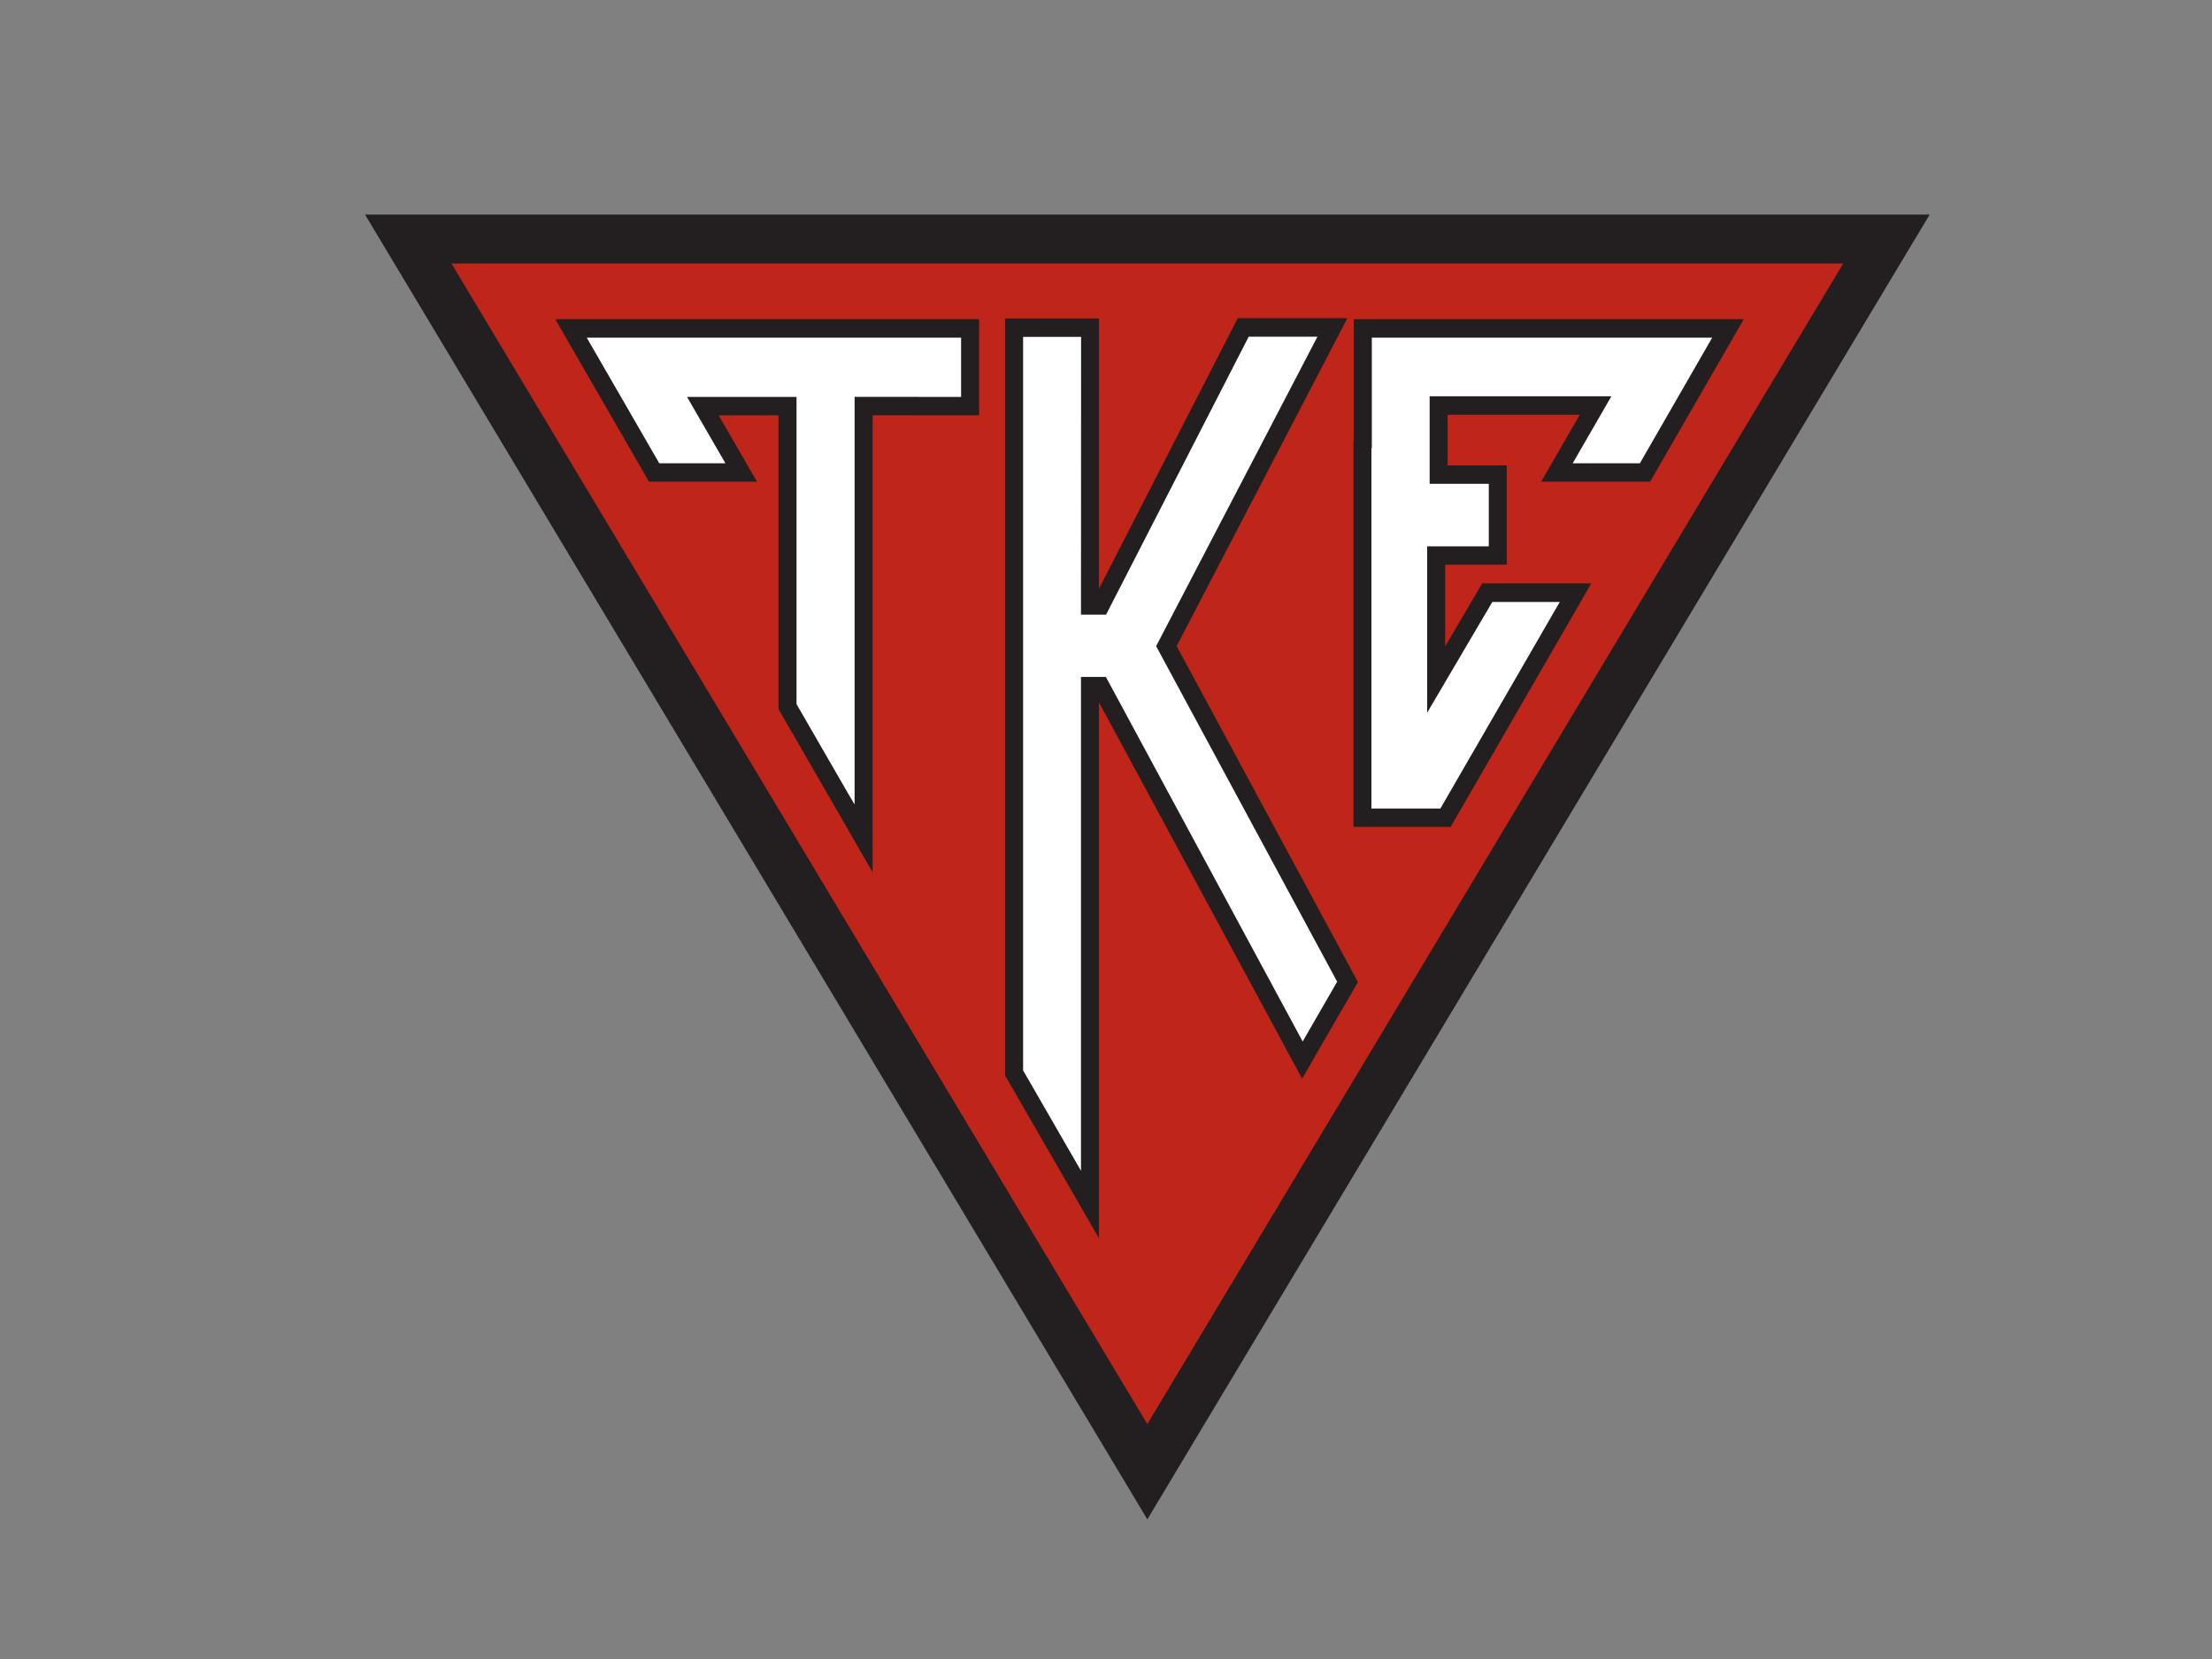 <?xml version="1.0" encoding="UTF-8" standalone="no"?>
<!-- Created with Inkscape (http://www.inkscape.org/) -->

<svg
   version="1.1"
   id="svg2"
   xml:space="preserve"
   width="192"
   height="144"
   viewBox="0 0 192 144"
   sodipodi:docname="Houseplate_Flat_Color.ai"
   xmlns:inkscape="http://www.inkscape.org/namespaces/inkscape"
   xmlns:sodipodi="http://sodipodi.sourceforge.net/DTD/sodipodi-0.dtd"
   xmlns="http://www.w3.org/2000/svg"
   xmlns:svg="http://www.w3.org/2000/svg"><rect x="0" y="0" width="192" height="144" fill="#808080" stroke="none"/><defs
     id="defs6"><clipPath
       clipPathUnits="userSpaceOnUse"
       id="clipPath16"><path
         d="M 0,108 H 144 V 0 H 0 Z"
         id="path14" /></clipPath></defs><sodipodi:namedview
     id="namedview4"
     pagecolor="#ffffff"
     bordercolor="#666666"
     borderopacity="1.0"
     inkscape:pageshadow="2"
     inkscape:pageopacity="0.0"
     inkscape:pagecheckerboard="0" /><g
     id="g8"
     inkscape:groupmode="layer"
     inkscape:label="Houseplate_Flat_Color"
     transform="matrix(1.333,0,0,-1.333,0,144)"><g
       id="g10"><g
         id="g12"
         clip-path="url(#clipPath16)"><path
           d="m 74.71,9.092 50.943,84.966 H 23.767 Z"
           style="fill:#231f20;fill-opacity:1;fill-rule:nonzero;stroke:none"
           id="path18" /><path
           d="M 120.021,90.868 H 29.399 C 31.723,86.992 72.5,18.982 74.71,15.295 c 2.21,3.687 42.987,71.697 45.311,75.573"
           style="fill:#bf2519;fill-opacity:1;fill-rule:nonzero;stroke:none"
           id="path20" /><path
           d="M 63.061,87.245 H 62.725 37.954 37.369 36.155 l 0.606,-1.048 0.305,-0.533 4.893,-8.483 0.093,-0.164 0.202,-0.353 h 0.406 0.189 4.64 0.594 1.212 l -0.613,1.044 -0.301,0.533 -1.587,2.741 h 3.897 V 62.134 62.039 61.844 l 0.102,-0.164 0.051,-0.083 H 50.84 l 3.301,-5.714 0.756,-1.314 0.624,-1.087 1.302,-2.253 v 2.608 1.263 25.887 l 5.902,-0.005 h 0.331 0.698 v 0.698 0.351 4.166 0.345 0.703 z"
           style="fill:#231f20;fill-opacity:1;fill-rule:nonzero;stroke:none"
           id="path22" /><path
           d="m 88.234,44.428 -0.095,0.177 -11.52,21.354 10.315,19.807 0.27,0.518 0.532,1.025 H 86.581 86.02 81.227 81.023 80.596 L 80.4,86.921 80.304,86.739 71.558,69.688 71.565,86.242 v 0.352 0.696 H 70.867 70.531 66.485 66.14 65.447 V 86.594 86.242 38.279 38.184 37.992 l 0.097,-0.156 0.042,-0.083 4.05,-7.022 0.623,-1.079 1.299,-2.255 V 30 31.262 62.297 l 12.353,-22.883 0.284,-0.521 0.592,-1.106 0.63,1.084 0.293,0.52 2.421,4.178 0.099,0.17 0.194,0.339 z"
           style="fill:#231f20;fill-opacity:1;fill-rule:nonzero;stroke:none"
           id="path24" /><path
           d="M 112.335,87.245 H 111.744 89.188 88.853 88.152 V 86.542 86.197 79.429 C 88.146,79.401 88.146,79.386 88.139,79.356 88.135,79.308 88.135,79.25 88.131,79.181 V 78.978 55.231 54.884 54.183 h 0.699 0.336 4.693 0.198 0.405 l 0.196,0.347 0.101,0.172 7.948,13.758 0.303,0.53 0.604,1.05 h -1.21 -0.592 H 97.1 96.91 96.512 L 96.311,69.688 96.21,69.52 94.103,65.941 v 5.317 h 2.979 0.335 0.7 v 0.698 0.35 4.368 0.348 0.701 h -0.7 -0.335 -2.817 v 3.295 h 8.6 l -1.601,-2.777 -0.307,-0.533 -0.604,-1.044 h 1.211 0.594 4.699 0.189 0.404 l 0.202,0.345 0.093,0.172 4.895,8.483 0.305,0.533 0.606,1.048 z"
           style="fill:#231f20;fill-opacity:1;fill-rule:nonzero;stroke:none"
           id="path26" /><path
           d="M 111.149,86.04 H 89.524 89.326 v -0.199 -6.863 c 0,-0.05 0,-0.102 -0.003,-0.147 H 89.3 V 78.633 55.577 55.379 h 0.198 4.18 0.114 l 0.057,0.099 7.547,13.058 0.172,0.296 h -0.343 -3.938 -0.113 L 97.116,68.734 93.18,62.042 c 0,0 -0.121,-0.204 -0.253,-0.428 l 0.003,0.511 v 3.311 6.87 0.147 h 0.138 3.678 0.198 v 0.198 3.675 0.197 H 96.746 93.23 93.092 v 0.151 5.392 0.158 h 0.138 11.44 0.256 l -0.137,-0.238 c 0.002,10e-4 -2.21,-3.83 -2.21,-3.83 l -0.172,-0.296 h 0.343 3.918 0.113 l 0.058,0.098 4.481,7.785 0.171,0.297 z"
           style="fill:#ffffff;fill-opacity:1;fill-rule:nonzero;stroke:none"
           id="path28" /><path
           d="M 62.386,86.04 H 38.548 38.206 l 0.171,-0.297 4.496,-7.785 0.057,-0.098 h 0.114 3.85 0.343 l -0.172,0.297 -2.19,3.786 c 0,-0.001 -0.066,0.115 -0.136,0.238 h 0.259 6.727 0.141 v -0.15 -19.803 -0.053 l 0.027,-0.046 3.254,-5.637 c 0.001,-0.003 0.134,-0.228 0.134,-0.228 l 0.367,-0.623 v 0.723 25.667 0.154 h 0.137 l 6.601,-0.004 h 0.197 v 0.198 3.462 0.199 z"
           style="fill:#ffffff;fill-opacity:1;fill-rule:nonzero;stroke:none"
           id="path30" /><path
           d="M 87.019,44.199 75.326,65.872 c -0.002,0.001 -0.023,0.041 -0.046,0.078 l 0.04,0.076 c 0,-10e-4 10.315,19.787 10.315,19.787 l 0.15,0.291 H 85.459 81.43 81.309 L 81.254,85.996 72.065,68.087 72.024,68.006 h -0.08 -1.413 -0.142 v 0.157 l 0.007,17.731 v 0.197 H 70.198 66.817 66.62 V 85.894 38.379 38.325 l 0.027,-0.045 3.374,-5.852 0.368,-0.639 v 0.738 31.272 0.15 h 0.142 1.402 0.078 l 0.037,-0.071 c 0,-10e-4 12.608,-23.357 12.608,-23.357 l 0.168,-0.313 0.176,0.307 2.016,3.493 0.056,0.095 z"
           style="fill:#ffffff;fill-opacity:1;fill-rule:nonzero;stroke:none"
           id="path32" /></g></g></g></svg>
